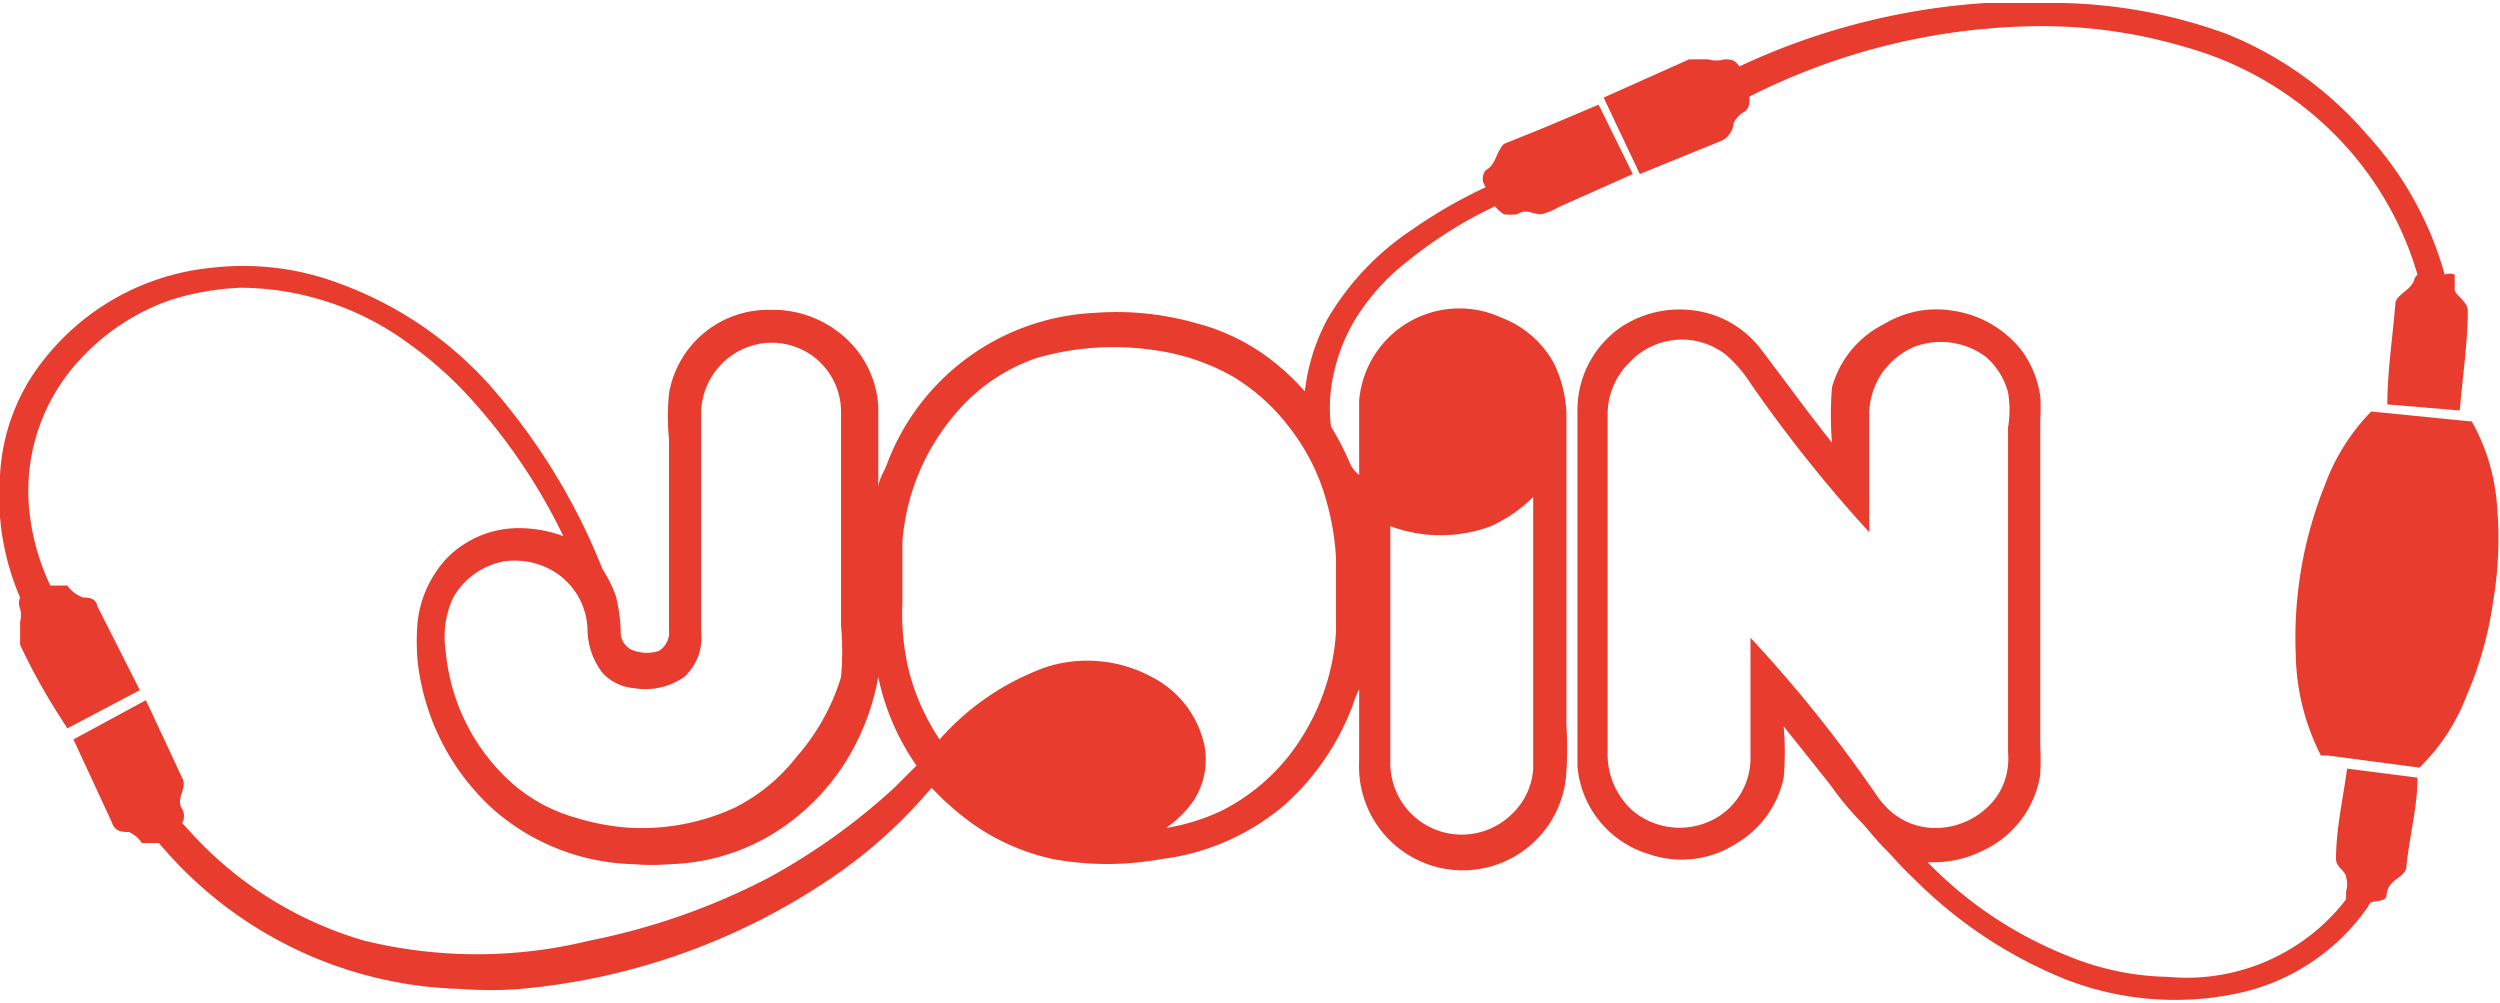 <svg id="Camada_1" data-name="Camada 1" xmlns="http://www.w3.org/2000/svg" viewBox="0 0 24.85 9.97"><defs><style>.cls-1{fill:#e73c2e;}</style></defs><path class="cls-1" d="M20,.3c.16,0,.31,0,.47,0s.21,0,.31,0a5.06,5.06,0,0,1,1.63.31,3.63,3.63,0,0,1,1.39,1A3.4,3.4,0,0,1,24.57,3a.13.13,0,0,1,.1,0s0,.1,0,.15.12.11.13.2c0,.32-.05.65-.08,1L24,4.29c0-.32.05-.64.08-1,0-.09.17-.14.19-.25A.12.12,0,0,1,24.3,3a3.28,3.28,0,0,0-.82-1.39A3.37,3.37,0,0,0,22,.74,5,5,0,0,0,20.53.53a6.47,6.47,0,0,0-2.87.7c0,.06,0,.12-.05.15a.25.25,0,0,0-.11.12c0,.06-.05.14-.12.17L16.57,2l-.36-.76.85-.38c.06,0,.13,0,.19,0a.29.29,0,0,0,.16,0c.06,0,.1,0,.15.07A6.81,6.81,0,0,1,20,.3Z" transform="translate(-0.27 -0.27)"/><path class="cls-1" d="M15.64,1.53l.52-.22L16.5,2l-.74.33a.61.61,0,0,1-.17.07c-.09,0-.15-.06-.24,0a.53.53,0,0,1-.13,0,.34.34,0,0,1-.09-.08,4.28,4.28,0,0,0-.86.54,2.17,2.17,0,0,0-.52.57,1.78,1.78,0,0,0-.25.71,1.53,1.53,0,0,0,0,.37,2.58,2.58,0,0,1,.19.37.31.31,0,0,0,.09.11c0-.25,0-.49,0-.74a1,1,0,0,1,1.42-.82,1,1,0,0,1,.51.44,1.24,1.24,0,0,1,.13.5V7.48a3.53,3.53,0,0,1,0,.46,1,1,0,0,1-2.06-.1V7.12a.94.94,0,0,0-.06.15,2.51,2.51,0,0,1-.68,1,2.33,2.33,0,0,1-1.23.54,3,3,0,0,1-1.07,0,2.2,2.2,0,0,1-.8-.35,2.78,2.78,0,0,1-.41-.36,4.88,4.88,0,0,1-1,.9,6.54,6.54,0,0,1-3.09,1.1,3.85,3.85,0,0,1-.59,0,4.05,4.05,0,0,1-3-1.45c-.06,0-.14,0-.17,0a.28.28,0,0,0-.13-.11c-.06,0-.14,0-.17-.1L1,7.62l.72-.39L2.08,8c.06.1-.07.21,0,.31a.14.14,0,0,1,0,.14c.1.11.2.22.31.32a3.73,3.73,0,0,0,1.5.85,4.71,4.71,0,0,0,2.24,0A6.66,6.66,0,0,0,7.9,9a6.27,6.27,0,0,0,1.27-.91l.21-.21A2.39,2.39,0,0,1,9,7L9,7a2.4,2.4,0,0,1-.31.82,2.25,2.25,0,0,1-.5.57,2.08,2.08,0,0,1-1.26.47,2.17,2.17,0,0,1-.36,0,2.2,2.2,0,0,1-1.38-.53,2.33,2.33,0,0,1-.77-1.5,2.29,2.29,0,0,1,0-.37,1.11,1.11,0,0,1,.29-.64,1,1,0,0,1,.69-.3,1.26,1.26,0,0,1,.47.08A5.75,5.75,0,0,0,5,4.29a3.77,3.77,0,0,0-.66-.6,2.85,2.85,0,0,0-1.68-.56,2.7,2.7,0,0,0-.69.12,2.2,2.2,0,0,0-.91.6,1.91,1.91,0,0,0-.5,1.48,2.27,2.27,0,0,0,.21.76c.06,0,.14,0,.17,0a.31.31,0,0,0,.16.12c.05,0,.12,0,.14.09l.42.83-.72.38C.77,7.25.62,7,.47,6.68c0-.08,0-.16,0-.23a.27.27,0,0,0,0-.13.14.14,0,0,1,0-.11A2.54,2.54,0,0,1,.27,5,2,2,0,0,1,.71,3.84a2.42,2.42,0,0,1,1.68-.91,2.71,2.71,0,0,1,1.26.16,3.72,3.72,0,0,1,1.48,1A6.24,6.24,0,0,1,6.26,5.93a1.26,1.26,0,0,1,.13.26,1.57,1.57,0,0,1,.05.37.19.19,0,0,0,.14.18.39.39,0,0,0,.24,0,.22.22,0,0,0,.1-.21V4.64a2.36,2.36,0,0,1,0-.46,1,1,0,0,1,1-.83,1.07,1.07,0,0,1,.67.21A1,1,0,0,1,9,4.31c0,.27,0,.54,0,.81,0-.07.05-.15.08-.22a2.32,2.32,0,0,1,2.07-1.52,2.87,2.87,0,0,1,1,.1,2.07,2.07,0,0,1,.76.37,2.42,2.42,0,0,1,.33.31,2,2,0,0,1,.22-.71,2.71,2.71,0,0,1,.85-.9,4.77,4.77,0,0,1,.73-.42.13.13,0,0,1,0-.17c.1-.05.1-.18.18-.26ZM7.87,3.68a.71.71,0,0,0-.63.67c0,.74,0,1.47,0,2.2A.53.53,0,0,1,7.07,7a.68.68,0,0,1-.5.11.48.48,0,0,1-.31-.15.72.72,0,0,1-.15-.42.7.7,0,0,0-.41-.63.76.76,0,0,0-.42-.06.73.73,0,0,0-.51.37.93.93,0,0,0-.07.52A2,2,0,0,0,5.3,8,1.63,1.63,0,0,0,6,8.4a2.28,2.28,0,0,0,.57.1,2.22,2.22,0,0,0,1-.2,1.81,1.81,0,0,0,.62-.51A2.14,2.14,0,0,0,8.63,7a2.92,2.92,0,0,0,0-.51V4.37a.69.69,0,0,0-.28-.56A.7.7,0,0,0,7.87,3.68Zm2.7.15a1.83,1.83,0,0,0-.69.43,2.22,2.22,0,0,0-.64,1.39c0,.2,0,.41,0,.61a2.42,2.42,0,0,0,.06.66,2.2,2.2,0,0,0,.31.7,2.57,2.57,0,0,1,1.06-.72A1.35,1.35,0,0,1,11.72,7a1,1,0,0,1,.52.67.75.75,0,0,1-.1.55,1.07,1.07,0,0,1-.28.28,2.07,2.07,0,0,0,.55-.17,2,2,0,0,0,.83-.78,2.21,2.21,0,0,0,.31-1c0-.24,0-.49,0-.73a2.53,2.53,0,0,0-.09-.55,2.09,2.09,0,0,0-.38-.76,2,2,0,0,0-.56-.5,2.18,2.18,0,0,0-.78-.26A2.75,2.75,0,0,0,10.57,3.83ZM15.09,5.5a1.43,1.43,0,0,1-1,0c0,.11,0,.23,0,.34v2a.71.71,0,0,0,1.21.52.68.68,0,0,0,.21-.45V5.21A1.42,1.42,0,0,1,15.09,5.5Z" transform="translate(-0.27 -0.27)"/><path class="cls-1" d="M16.4,3.51a1.06,1.06,0,0,1,.9-.11,1,1,0,0,1,.48.35c.23.3.46.62.7.92a3.38,3.38,0,0,1,0-.55A1,1,0,0,1,19,3.49a1,1,0,0,1,.69-.13,1.06,1.06,0,0,1,.68.4,1,1,0,0,1,.18.45,1.94,1.94,0,0,1,0,.24V7.68a2.83,2.83,0,0,1,0,.29,1,1,0,0,1-.56.75,1.11,1.11,0,0,1-.56.12,4,4,0,0,0,1.39.93,2.73,2.73,0,0,0,1,.21,2,2,0,0,0,1.77-.77s0,0,0-.08a.23.23,0,0,0,0-.14c0-.06-.1-.1-.1-.18,0-.3.07-.6.11-.9L24.3,8c0,.29-.08.58-.11.88,0,.09-.12.12-.17.2s0,.12-.08.14-.11,0-.13.06a2.11,2.11,0,0,1-1.28.86A3,3,0,0,1,20.79,10a4.5,4.5,0,0,1-1.5-1c-.1-.09-.19-.2-.29-.3s-.17-.2-.26-.29a2.78,2.78,0,0,1-.27-.33L18,7.49A3,3,0,0,1,18,8a1,1,0,0,1-.48.66,1,1,0,0,1-.86.1,1,1,0,0,1-.71-.87c0-.16,0-.31,0-.46V4.37A1,1,0,0,1,16.4,3.51Zm.07.36a.72.72,0,0,0-.22.5V7.8a.76.76,0,0,0,.25.53.73.73,0,0,0,.83.07.69.69,0,0,0,.34-.58V6.61a13.35,13.35,0,0,1,1.25,1.56.8.8,0,0,0,.15.17.67.67,0,0,0,.45.16.75.75,0,0,0,.61-.33.68.68,0,0,0,.1-.42V4.52a1.06,1.06,0,0,0,0-.35A.7.7,0,0,0,20,3.81a.75.75,0,0,0-.71-.09.78.78,0,0,0-.3.24.75.75,0,0,0-.14.41c0,.39,0,.79,0,1.19a13.92,13.92,0,0,1-1.18-1.48,1.31,1.31,0,0,0-.24-.28A.71.71,0,0,0,16.47,3.87Z" transform="translate(-0.27 -0.27)"/><path class="cls-1" d="M25.09,5.29a2,2,0,0,0-.25-.83l-1-.1a2.06,2.06,0,0,0-.46.73,4.07,4.07,0,0,0-.29,1.69,2.28,2.28,0,0,0,.25,1s.05,0,.07,0l.91.12a2,2,0,0,0,.47-.72,3.59,3.59,0,0,0,.26-.92A3.79,3.79,0,0,0,25.09,5.29Z" transform="translate(-0.27 -0.27)"/></svg>